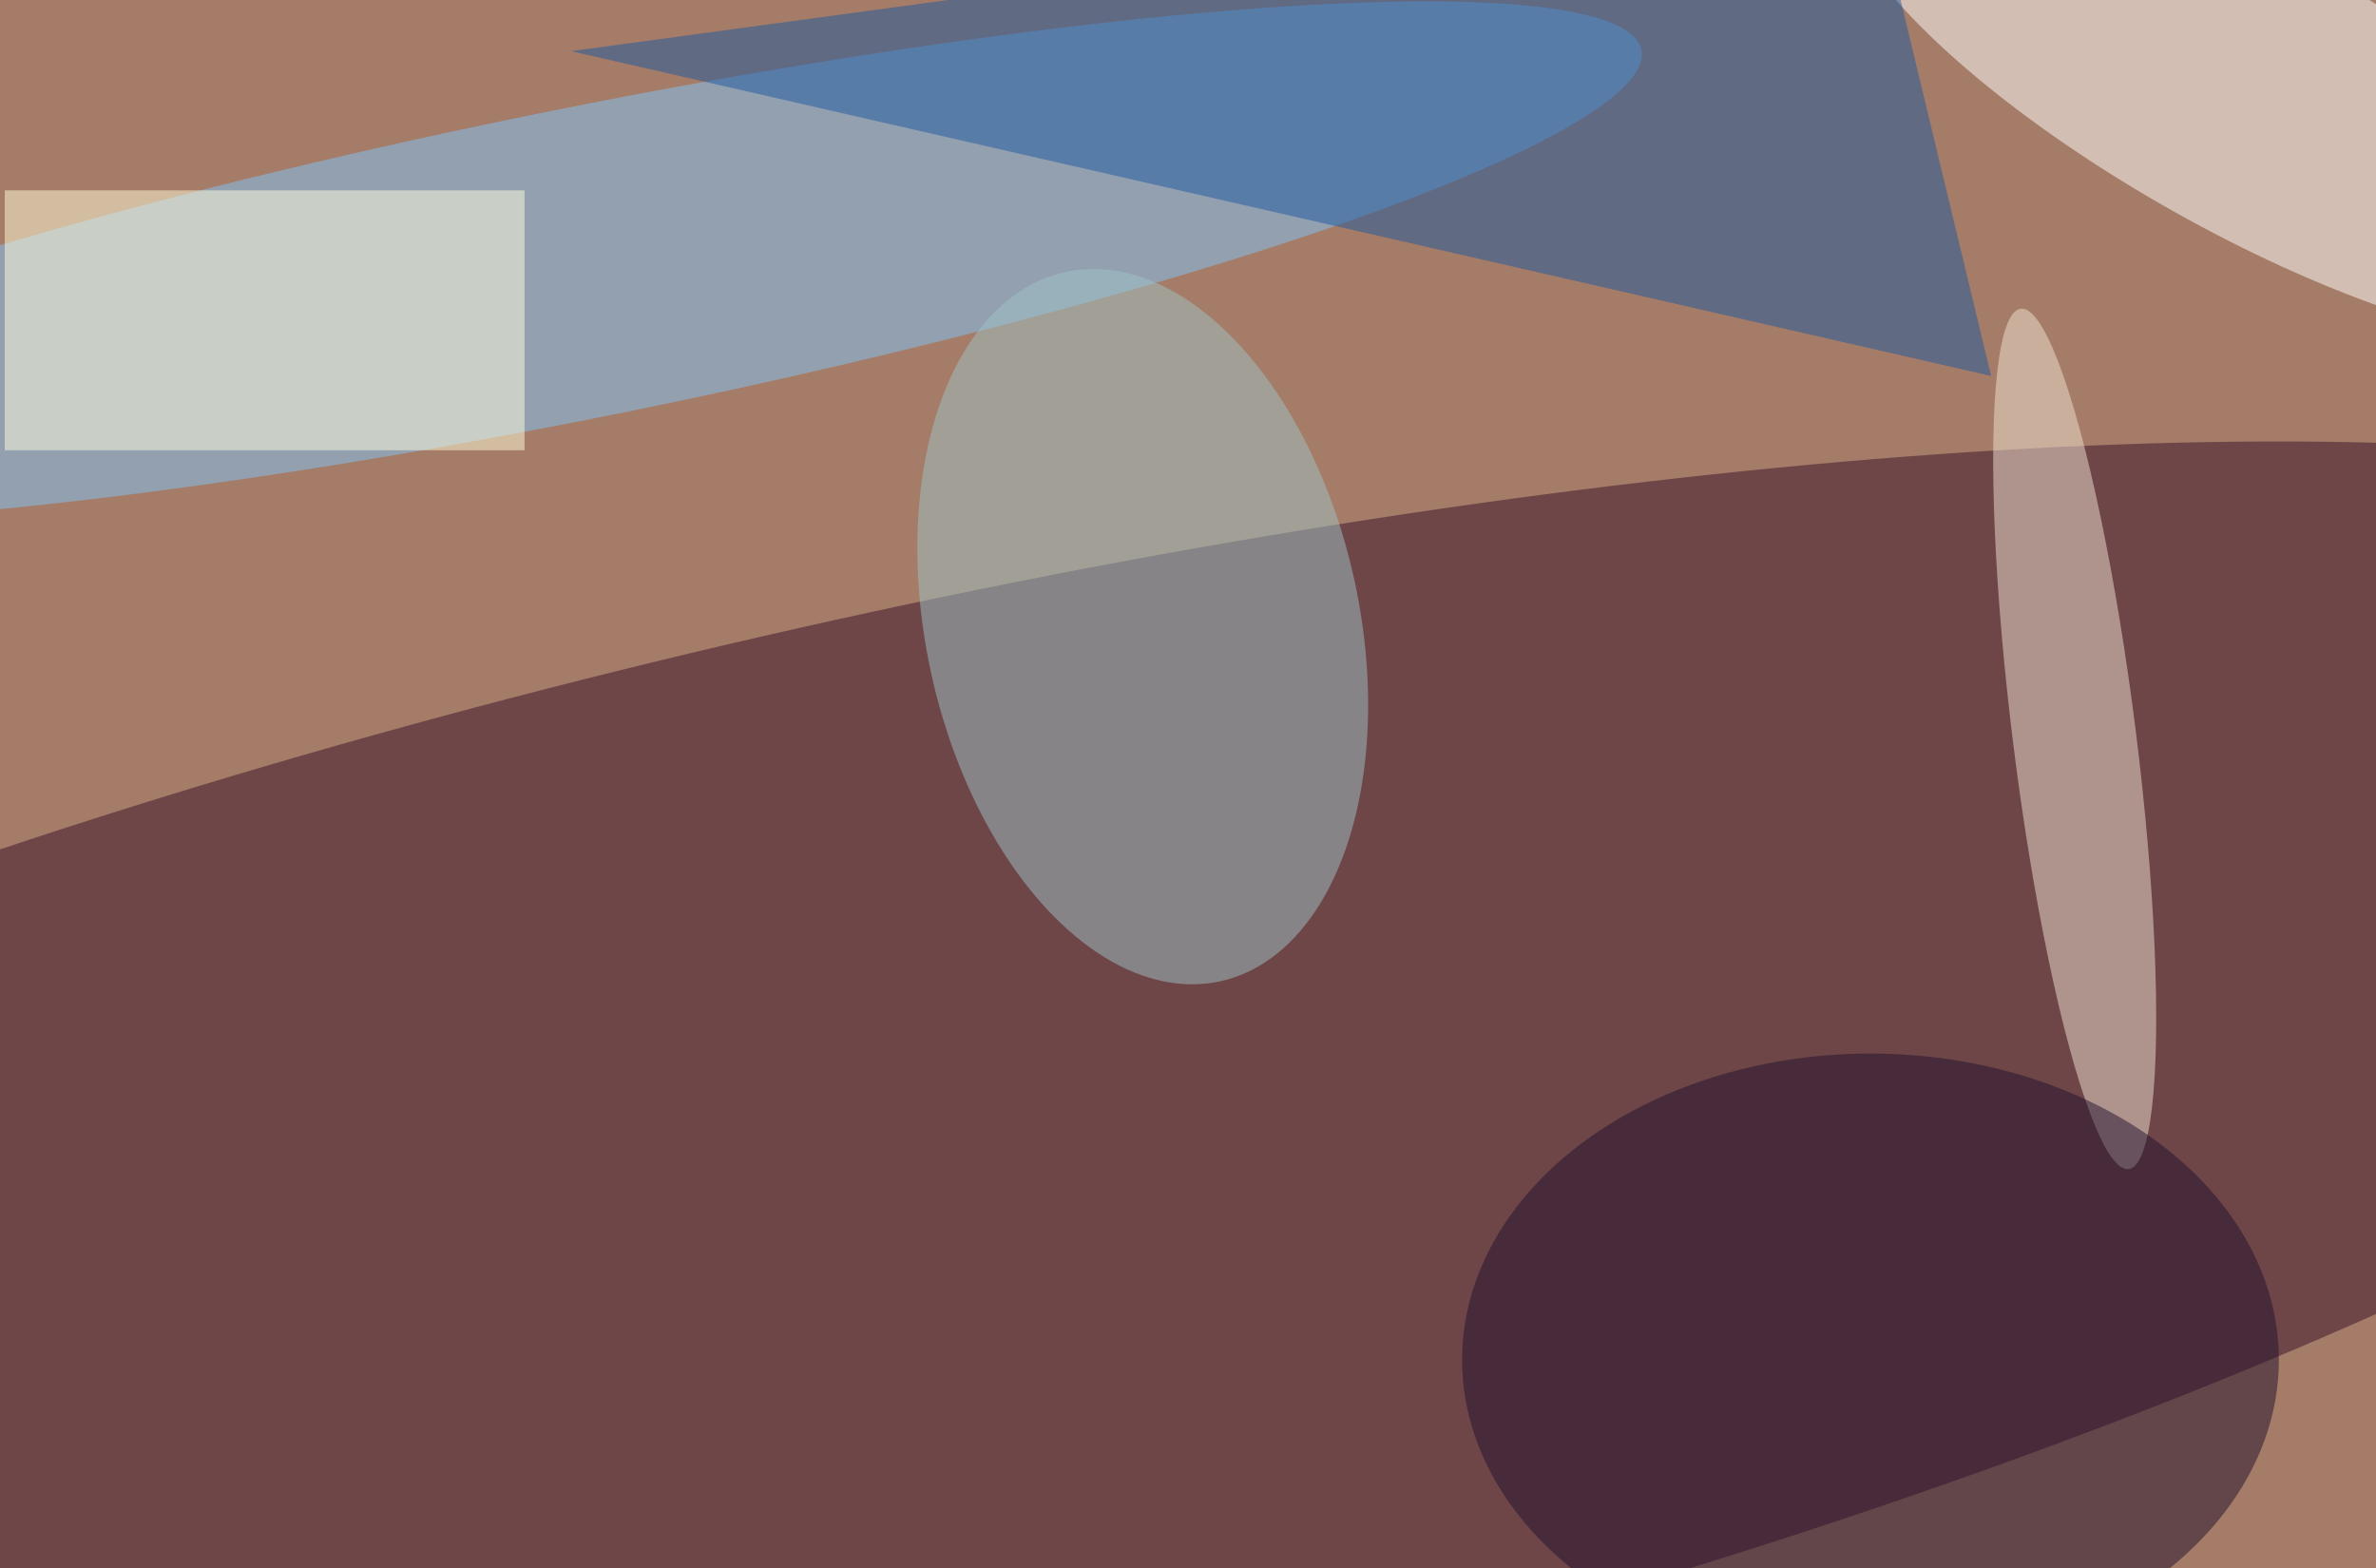 <svg xmlns="http://www.w3.org/2000/svg" width="300" height="198"><rect width="100%" height="100%" fill="#333333" stroke="none"/><g filter="blur(12px)"><rect width="200%" height="200%" x="-50%" y="-50%" fill="#a57c67"/><rect width="100%" height="100%" fill="#a57c67"/><g fill-opacity=".5" transform="translate(.6 .6)scale(1.172)"><circle r="1" fill="#39112b" transform="matrix(-13.485 -59.838 235.245 -53.015 99 127)"/><circle r="1" fill="#fff" transform="matrix(7.426 -13.232 43.19 24.237 241.2 9.1)"/><circle r="1" fill="#80c5fb" transform="matrix(3.286 16.367 -114.12 22.915 62.2 27.8)"/><circle r="1" fill="#9fc2c6" transform="matrix(22.808 -4.973 8.333 38.218 122.6 67)"/><path fill="#1e58a0" d="m61 5 140-19 13 54z"/><path fill="#fffedd" d="M0 20h56v28H0z"/><circle r="1" fill="#f0e3d5" transform="matrix(-6.583 .825 -5.811 -46.352 223 79.1)"/><ellipse cx="201" cy="146" fill="#22112e" rx="44" ry="33"/></g></g></svg>
